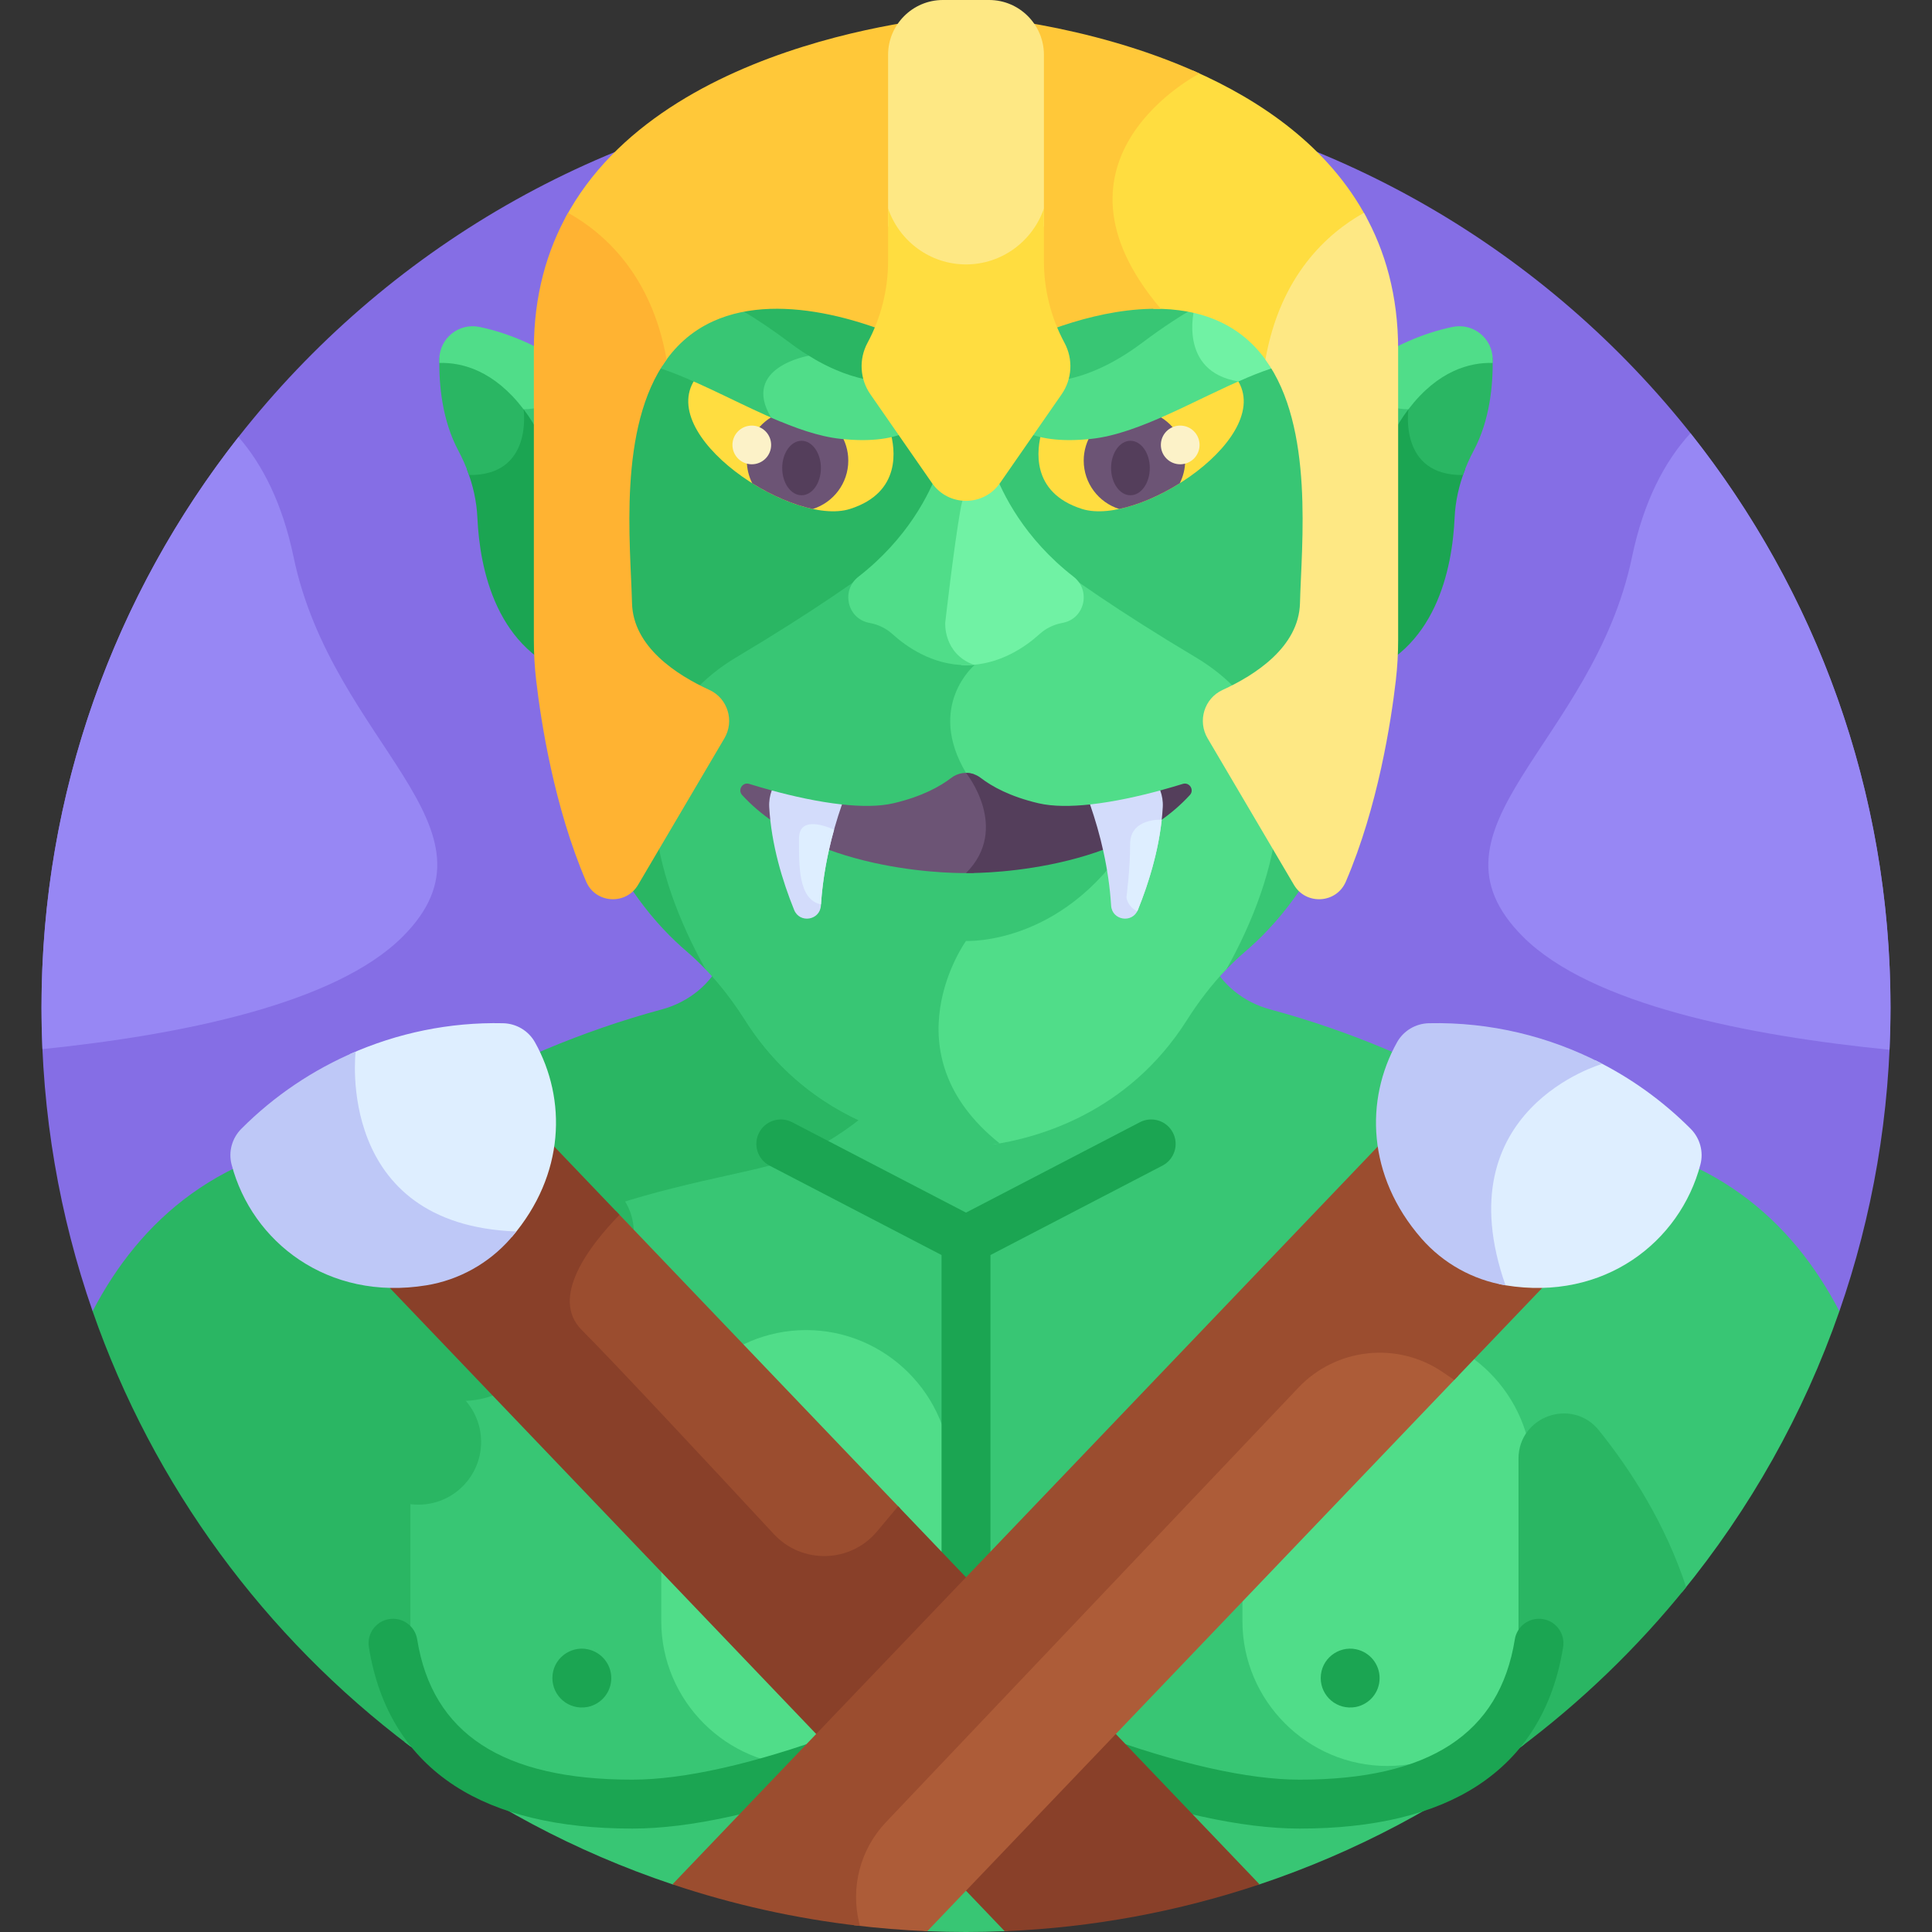 <svg id="Layer_1" enable-background="new 0 0 512 512" height="512" viewBox="0 0 512 512" width="512" xmlns="http://www.w3.org/2000/svg"><rect x="0" y="0" width="512" height="512" fill="#333333" stroke="none"/><g><path d="m487.457 347.485c8.766-25.212 13.545-52.29 13.545-80.487 0-135.311-109.691-245.002-245.002-245.002s-245.002 109.691-245.002 245.002c0 28.198 4.779 55.276 13.545 80.488z" fill="#856ee5"/><path d="m416.632 300.851c-7.425-.607-11.374-3.487-20.124-8.42-19.262-10.861-38.808-19.235-59.914-24.931-7.014-1.893-12.995-6.64-16.015-13.248-.822-1.799-1.543-3.68-2.191-5.604-1.35 1.824-2.651 3.686-3.867 5.606-21.358 33.716-58.521 33.579-58.521 33.579s-7.693.017-18.08-3.122c-5.797 6.835-17.62 18.354-34.364 22.739-3.001.786-6.602 1.589-10.771 2.519-29.894 6.666-85.535 19.074-85.535 66.53v85.168c21.195 16.223 45.119 29.053 70.958 37.704l67.536 12.415c3.401.14 6.819.213 10.255.213s6.855-.072 10.257-.212l67.536-12.414c25.501-8.537 49.137-21.145 70.124-37.067v-75.726c0-5.476 3.616-8.698 7-9.889 3.392-1.192 8.237-.94 11.671 3.336 8.286 10.323 17.6 24.683 23.123 41.979 17.982-21.985 32.227-47.147 41.746-74.523-12.413-23.85-33.902-43.613-70.824-46.632z" fill="#38c674"/><path d="m213.631 468.003c-21.114 0-38.389-17.275-38.389-38.389v-38.74c0-21.114 17.275-38.389 38.389-38.389 21.114 0 38.389 17.275 38.389 38.389v38.74c-.001 21.114-17.275 38.389-38.389 38.389z" fill="#50dd89"/><path d="m367.646 468.003c-21.114 0-38.389-17.275-38.389-38.389v-38.74c0-21.114 17.275-38.389 38.389-38.389 21.114 0 38.389 17.275 38.389 38.389v38.74c0 21.114-17.275 38.389-38.389 38.389z" fill="#50dd89"/><path d="m446.854 420.609c-5.521-16.8-14.586-30.915-23.097-41.518-7.091-8.834-21.341-3.838-21.341 7.491v76.855c16.551-12.359 31.489-26.757 44.438-42.828z" fill="#2ab663"/><path d="m197.479 254.255c-1.217-1.92-2.518-3.783-3.868-5.606-.648 1.923-1.368 3.803-2.19 5.602-3.021 6.609-9.001 11.357-16.017 13.25-21.104 5.695-40.651 14.069-59.912 24.93-8.75 4.934-12.699 7.814-20.124 8.421-36.922 3.018-58.411 22.783-70.825 46.634 16.117 46.352 45.762 86.373 84.207 115.334 0-24.632 0-57.931 0-86.319 0-52.573 70-61 95.187-67.598 17.626-4.617 29.826-16.815 35.568-23.726-12.628-3.529-29.879-11.748-42.026-30.922z" fill="#2ab663"/><path d="m408.872 429.073c-3.534-.567-6.861 1.839-7.428 5.373-4.016 25.02-22.665 37.184-57.011 37.184-13.606 0-32.188-4.173-53.741-12.068-16.872-6.18-28.208-22.438-28.208-40.454v-86.51l45.581-23.695c3.177-1.651 4.414-5.565 2.762-8.741-1.65-3.177-5.567-4.413-8.741-2.762l-46.086 23.956-46.084-23.957c-3.175-1.652-7.09-.416-8.741 2.762-1.652 3.176-.415 7.091 2.762 8.741l45.581 23.695v86.51c0 18.017-11.336 34.274-28.209 40.454-21.552 7.895-40.135 12.068-53.74 12.068-34.348 0-52.996-12.163-57.011-37.184-.567-3.535-3.895-5.94-7.428-5.373-3.535.567-5.941 3.893-5.374 7.428 2.615 16.295 10.295 28.677 22.827 36.801 11.559 7.494 27.367 11.293 46.986 11.293 15.326 0 34.907-4.327 58.2-12.86 13.262-4.858 23.889-14.499 30.233-26.534 6.343 12.034 16.97 21.676 30.232 26.534 23.293 8.533 42.874 12.86 58.201 12.86 19.618 0 35.427-3.799 46.985-11.293 12.532-8.124 20.212-20.506 22.827-36.801.565-3.534-1.84-6.86-5.375-7.427z" fill="#1ba552"/><path d="m359.337 452.365c3.697-.768 6.273-3.948 6.273-7.656 0-3.624-2.525-6.867-6.273-7.645-4.612-.952-9.331 2.551-9.331 7.645 0 4.7 4.217 8.593 9.331 7.656z" fill="#1ba552"/><path d="m155.719 452.365c3.697-.768 6.273-3.948 6.273-7.656 0-3.624-2.525-6.867-6.273-7.645-4.612-.952-9.33 2.551-9.33 7.645 0 4.7 4.217 8.593 9.33 7.656z" fill="#1ba552"/><g fill="#2ab663"><ellipse cx="152.624" cy="326.374" rx="15.374" ry="15.374" transform="matrix(.23 -.973 .973 .23 -200.085 399.93)"/><circle cx="122.445" cy="347.319" r="23.944"/><circle cx="110.875" cy="382.125" r="16.625"/></g><g><path d="m203.97 407.562c3.851 4.15 9.289 6.469 14.965 6.306 5.662-.143 10.997-2.715 14.637-7.057l5.017-7.031-75.389-78.863c-11.956 13.064-16.825 25.872-10.069 32.629 8.617 8.618 35.551 37.542 50.839 54.016z" fill="#9b4d2f"/></g><path d="m238.012 399.178-5.59 6.67c-7.053 8.415-19.884 8.743-27.353.695-16.399-17.672-42.358-45.537-50.878-54.057-8.608-8.608 2.071-22.424 9.984-30.547l-35.215-36.838c-5.053-5.285-12.923-6.741-19.532-3.613l-35.547 16.825c-3.964 1.876-4.927 7.083-1.897 10.253l194.272 203.223c23.523-.969 46.185-5.266 67.539-12.414z" fill="#894029"/><path d="m383.25 362.431c-12.712-8.697-29.635-6.902-40.237 4.271l-109.328 115.18c-7.171 7.555-9.943 18.099-7.417 28.204l.029.117c6.41.776 12.894 1.314 19.448 1.584l140.693-147.176z" fill="#ad5c38"/><path d="m438.119 298.312-35.547-16.825c-6.609-3.128-14.479-1.672-19.532 3.613l-204.833 214.271c15.898 5.323 32.521 9.062 49.684 11.026l-.169-.676c-2.388-9.553.271-19.665 7.05-26.807l109.328-115.181c10.038-10.575 26.269-12.298 38.303-4.065l2.984 2.042 54.628-57.145c3.032-3.17 2.068-8.377-1.896-10.253z" fill="#9b4d2f"/><path d="m77.797 147.597c-2.905-13.941-8.098-24.341-14.594-31.793-32.702 41.642-52.204 94.141-52.204 151.195 0 3.696.087 7.373.249 11.029 36.901-3.784 77.677-12.019 95.444-29.787 28.86-28.861-18.547-50.992-28.895-100.644z" fill="#9787f4"/><path d="m432.504 147.597c-10.348 49.653-57.755 71.783-28.895 100.644 18.039 18.039 59.795 26.251 97.134 29.956.167-3.712.258-7.444.258-11.198 0-57.515-19.827-110.393-53.007-152.194-6.914 7.51-12.452 18.215-15.49 32.792z" fill="#9787f4"/><path d="m133.918 121.143c4.22-4.269 3.462-11.559 3.359-12.394l-1.653-6.039c1.449 1.381 2.894 2.971 4.317 4.829 7.841 10.23 7.112 18.151 5.119 22.994-1.592 3.869-1.593 8.242-.003 11.996 1.589 3.752 4.554 6.655 9.208 8.077-1.498 10.447-1.992 19.987-1.706 28.675-21.117-6.476-25.436-28.625-26.045-42.051-.201-4.436-1.189-8.76-2.792-12.872 4.476.164 7.908-.9 10.196-3.215z" fill="#1ba552"/><path d="m116.427 95.142c.002-.14.021-.274.03-.412 5.879-.144 13.782 1.776 21.341 10.237l.954 3.484s2.644 17.651-14.452 17.436c-.771-2.221-1.724-4.385-2.839-6.474-4.293-8.038-5.142-17.431-5.034-24.271z" fill="#2ab663"/><path d="m137.501 106.906c.438.028.858.045 1.249.045 3.242 0 5.609-.893 7.035-2.653 2.167-2.675 1.734-6.721 1.556-7.875l-2.206-2.803c4.194 2.368 7.753 4.902 10.484 7.067-.133 4.352.678 8.553 1.685 12.002 1.812 6.204 2.056 12.767.566 19.056-1.694 7.149-2.942 13.926-3.812 20.359-.661-.195-1.305-.405-1.912-.647-8.408-3.351-11.918-13.125-8.473-21.495 1.955-4.75 2.338-12.036-4.923-21.51-.414-.542-.831-1.048-1.249-1.546z" fill="#38c674"/><path d="m116.42 96.184c.001-.352.001-.702.007-1.042.087-5.54 5.186-9.621 10.614-8.504 8.434 1.736 15.892 5.438 21.713 9.153.001.002 2.747 12.66-10.002 12.66-7.88-10.28-16.287-12.437-22.332-12.267z" fill="#50dd89"/><path d="m378.083 121.143c-4.22-4.269-3.462-11.559-3.359-12.394l1.653-6.039c-1.449 1.381-2.894 2.971-4.317 4.829-7.841 10.23-7.112 18.151-5.119 22.994 1.592 3.869 1.593 8.242.003 11.996-1.589 3.752-4.555 6.655-9.208 8.077 1.497 10.447 1.992 19.987 1.706 28.675 21.117-6.476 25.436-28.625 26.045-42.051.201-4.436 1.19-8.76 2.792-12.872-4.476.164-7.908-.9-10.196-3.215z" fill="#1ba552"/><path d="m395.574 95.142c-.002-.14-.021-.274-.03-.412-5.879-.144-13.782 1.776-21.341 10.237l-.954 3.484s-2.644 17.651 14.452 17.436c.771-2.221 1.724-4.385 2.839-6.474 4.293-8.038 5.142-17.431 5.034-24.271z" fill="#2ab663"/><path d="m374.5 106.906c-.438.028-.858.045-1.25.045-3.242 0-5.609-.893-7.035-2.653-2.167-2.675-1.734-6.721-1.556-7.875l2.206-2.803c-4.194 2.368-7.753 4.902-10.484 7.067.133 4.352-.678 8.553-1.685 12.002-1.812 6.204-2.056 12.767-.566 19.056 1.694 7.149 2.942 13.926 3.812 20.359.661-.195 1.305-.405 1.912-.647 8.408-3.351 11.918-13.125 8.473-21.495-1.955-4.75-2.338-12.036 4.923-21.51.415-.542.832-1.048 1.25-1.546z" fill="#38c674"/><path d="m395.581 96.184c0-.352-.001-.702-.007-1.042-.087-5.54-5.186-9.621-10.614-8.504-8.434 1.736-15.892 5.438-21.713 9.153 0 0-2.747 12.66 10.002 12.66 7.879-10.28 16.287-12.437 22.332-12.267z" fill="#50dd89"/><path d="m356.13 131.745c-1.49-6.289-1.246-12.852.566-19.056 2.464-8.437 3.756-21.373-7.077-30.015-3.251-2.594-5.887-5.865-7.56-9.672-7.247-16.488-31.214-58.884-86.059-58.884s-78.812 42.396-86.059 58.883c-1.674 3.807-4.309 7.079-7.56 9.672-10.832 8.642-9.541 21.578-7.077 30.015 1.812 6.204 2.056 12.767.566 19.056-17.113 72.218 10.624 107.15 26.162 120.41 6.091 5.199 11.161 11.452 15.447 18.217 21.358 33.717 58.521 33.581 58.521 33.581s37.163.137 58.521-33.579c4.286-6.765 9.356-13.018 15.447-18.217 15.537-13.261 43.275-48.193 26.162-120.411z" fill="#38c674"/><g fill="#38c674"><path d="m254.003 50.936c-3.147 15.882 1.537 32.658 13.923 49.869l-.399 1.31c.524-.199 1.112-.259 1.723-.122 7.406 1.656 19.387 1.272 34.386-9.993 18.394-13.813 30.975-17.518 39.057-17.675-.223-.434-.436-.874-.634-1.323-6.282-14.294-25.137-48.054-65.779-56.787-6.766 5.403-18.8 17.177-22.277 34.721z"/><path d="m356.13 131.745c-1.49-6.289-1.246-12.852.566-19.056 1.339-4.583 2.326-10.494 1.217-16.324-10.569-6.269-25.624.951-40.295 7.994-9.748 4.68-19.829 9.52-28.542 10.449-12.207 1.303-20.125-1.418-23.024-7.854l-.829 2.723c-1.475 1.234-5.747 5.6-3.85 13.508-2.503.816-6.87 3.384-8.293 11.438-1.795 10.162-4.048 30.001-4.076 30.257-.222 2.938.982 8.806 6.693 11.886-3.233 3.815-9.585 14.014-1.198 28.46v25.47c-2.965 2.864-6.155 9.721-.303 18.679-.806 1.289-2.315 3.91-3.717 7.458h74.552c1.57-1.633 3.208-3.202 4.937-4.678 15.537-13.26 43.275-48.192 26.162-120.41z"/></g><path d="m255.999 231.368v-26.55c-10.584-17.8 2.251-28.557 2.251-28.557-8.375-2.982-7.75-11.268-7.75-11.268s2.25-19.875 4.058-30.109 8.691-10.578 8.691-10.578c-3.126-9.562 3.272-13.74 3.272-13.74l.546-1.792c-.56-.817-1.027-1.703-1.38-2.674-.82-2.253 1.147-4.553 3.451-4.124l.441-1.447c-33.311-45.645-2.411-75.366 8.61-83.882-6.763-1.61-14.141-2.528-22.189-2.528-54.845 0-78.812 42.396-86.059 58.883-.197.449-.41.889-.634 1.323 8.079.158 20.664 3.862 39.057 17.674 15 11.266 26.979 11.651 34.386 9.993 2.353-.527 4.397 1.817 3.564 4.107-2.565 7.058-10.649 10.072-23.39 8.709-8.713-.93-18.794-5.769-28.542-10.449-10.728-5.15-21.659-10.398-30.895-10.398-3.396 0-6.559.72-9.4 2.406-1.109 5.829-.121 11.739 1.217 16.322 1.812 6.204 2.056 12.767.566 19.056-17.113 72.218 10.624 107.15 26.162 120.41 1.729 1.476 3.367 3.044 4.937 4.678h65.068c1.92-4.634 3.962-7.475 3.962-7.475-8.084-11.426 0-17.99 0-17.99z" fill="#2ab663"/><path d="m316.75 174.118c-20.486-12.199-33.683-21.602-40.902-27.114 2.258 2.373 4.812 4.74 7.742 7.02 1.684 1.31 2.439 3.417 1.972 5.5-.463 2.063-1.965 3.568-4.018 4.027-.13.029-.263.056-.395.081-2.51.475-4.816 1.615-6.669 3.298-3.222 2.924-9.905 7.83-18.48 7.83-1.142 0-2.247-.092-3.317-.25.829.838 1.818 1.61 3.015 2.256-3.233 3.815-9.585 14.014-1.198 28.46v25.47c-2.965 2.864-6.155 9.721-.303 18.679-3.236 5.174-17.803 31.78 8.744 53.955 11.772-1.719 35.918-8.232 51.581-32.957 3.069-4.845 6.55-9.419 10.51-13.54 9.775-17.409 28.785-60.641-8.282-82.715z" fill="#50dd89"/><path d="m255.999 249.358c-8.084-11.427 0-17.99 0-17.99v-26.55c-10.584-17.8 2.251-28.557 2.251-28.557-1.168-.416-2.144-.941-2.988-1.526-8.218-.271-14.615-4.964-17.742-7.803-1.853-1.684-4.16-2.824-6.666-3.298-.136-.026-.269-.053-.398-.082-2.054-.458-3.556-1.964-4.018-4.027-.468-2.083.288-4.19 1.972-5.5 2.93-2.28 5.484-4.647 7.742-7.02-7.219 5.512-20.416 14.914-40.902 27.114-37.067 22.074-18.057 65.306-8.281 82.715 3.961 4.121 7.441 8.695 10.51 13.54 21.358 33.714 58.521 33.578 58.521 33.578s3.486.008 8.921-.939c-30.181-24.104-8.922-53.655-8.922-53.655z" fill="#38c674"/><g><path d="m256 229.368s-25.127.552-45.329-10.121c17.934 31.539 45.329 30.111 45.329 30.111s27.394 1.427 45.327-30.111c-20.2 10.673-45.327 10.121-45.327 10.121z" fill="#38c674"/></g><path d="m256 231.368s.742.016 2.065-.011c9.098-10.33 2.602-22.285.025-26.183-1.996-.692-4.247-.369-6 .978-2.924 2.245-7.744 4.949-15.291 6.716-3.865.905-8.671.864-13.669.321-12.121 2.321-18.604-3.712-18.604-3.712-2.236-.607-4.267-1.207-5.982-1.737-1.755-.543-3.116 1.595-1.875 2.95 19.745 21.548 59.331 20.678 59.331 20.678z" fill="#6c5475"/><path d="m313.455 207.739c-1.715.53-3.745 1.13-5.981 1.737 0 0-8.066 5.783-18.603 3.713-4.998.543-9.805.584-13.67-.32-7.547-1.767-12.367-4.47-15.29-6.715-1.159-.89-2.535-1.335-3.911-1.334.001.001 11.875 14.675.001 26.55 0 0 39.585.87 59.33-20.679 1.24-1.357-.121-3.495-1.876-2.952z" fill="#543e5b"/><path d="m284.511 152.84c-13.048-10.152-18.868-21.98-21.262-28.534-.462-1.264-1.249-2.333-2.23-3.167.077.657.183 1.332.354 2.046-2.503.816-6.87 3.384-8.293 11.438-1.795 10.162-4.048 30.001-4.076 30.257-.209 2.773.856 8.153 5.778 11.339.403.02.806.042 1.219.042 8.991 0 15.946-5.003 19.488-8.219 1.668-1.515 3.725-2.517 5.939-2.936.15-.029.298-.059.443-.091 5.673-1.267 7.228-8.605 2.64-12.175z" fill="#70f2a4"/><path d="m256 119.279c-3.229 0-6.141 1.995-7.249 5.027-2.394 6.555-8.214 18.382-21.262 28.534-4.588 3.57-3.033 10.908 2.641 12.175.145.032.292.063.443.091 2.214.419 4.271 1.421 5.939 2.936 3.542 3.216 10.497 8.219 19.488 8.219.689 0 1.362-.038 2.026-.094-8.126-3.053-7.526-11.174-7.526-11.174s2.25-19.875 4.058-30.109 8.691-10.578 8.691-10.578c-1.108-3.033-4.021-5.027-7.249-5.027z" fill="#50dd89"/><g><path d="m289.076 114.809c-5.103.545-9.444.376-12.998-.461-1.303 4.551-3.094 16.143 10.637 20.521 15.375 4.902 52.398-19.799 40.613-35.047-3.22 1.424-6.474 2.985-9.709 4.538-9.749 4.68-19.83 9.519-28.543 10.449z" fill="#ffdd40"/></g><g><path d="m225.285 134.868c13.728-4.377 11.94-15.966 10.637-20.519-3.554.837-7.895 1.005-12.999.459-8.713-.93-18.794-5.769-28.542-10.449-3.236-1.553-6.489-3.113-9.71-4.538-11.783 15.248 25.239 39.949 40.614 35.047z" fill="#ffdd40"/></g><path d="m312.652 128.065c.906-1.809 1.429-3.844 1.429-6.006 0-5.519-3.329-10.255-8.085-12.325-5.786 2.475-11.451 4.437-16.641 5.038-1.36 2.101-2.158 4.599-2.158 7.288 0 6.019 3.956 11.112 9.41 12.825 5.149-1.091 10.849-3.558 16.045-6.82z" fill="#6c5475"/><path d="m206.004 109.734c-4.756 2.07-8.085 6.807-8.085 12.325 0 2.161.523 4.197 1.429 6.006 5.196 3.262 10.896 5.729 16.045 6.819 5.453-1.713 9.41-6.806 9.41-12.825 0-2.689-.798-5.187-2.158-7.288-5.19-.6-10.855-2.562-16.641-5.037z" fill="#6c5475"/><path d="m328.419 99.603c-4.162-.684-7.178-2.435-8.964-5.205-3.331-5.168-1.466-12.336-1.44-12.431l.05-.185.009-1.058c-4.623 2.558-9.723 5.86-15.339 10.077-15.332 11.514-26.919 11.125-33.157 9.728-3.521-.788-6.535 2.694-5.302 6.084 2.027 5.574 8.053 11.493 24.959 9.688 12.724-1.358 27.73-10.549 41.359-16.259-.704-.163-1.423-.315-2.175-.439z" fill="#50dd89"/><g fill="#70f2a4"><path d="m341.988 72.842c.006.013.012.027 0 0-6.224.253-14.559 2.496-25.425 8.748-.094.351-4.413 16.861 11.614 19.493 11.549-5.096 22.281-8.215 30.04-2.692 2.969-22.365-16.227-25.549-16.229-25.549z"/><path d="m341.988 72.842c-.006-.013-.011-.026 0 0z"/></g><path d="m204.36 117.913c0 2.832-2.296 5.128-5.128 5.128s-5.128-2.296-5.128-5.128 2.296-5.128 5.128-5.128 5.128 2.296 5.128 5.128z" fill="#fcf2c8"/><path d="m317.896 117.913c0 2.832-2.296 5.128-5.128 5.128s-5.128-2.296-5.128-5.128 2.296-5.128 5.128-5.128 5.128 2.296 5.128 5.128z" fill="#fcf2c8"/><path d="m304.706 124.033c0 3.986-2.296 7.217-5.128 7.217s-5.128-3.231-5.128-7.217 2.296-7.217 5.128-7.217c2.832-.001 5.128 3.231 5.128 7.217z" fill="#543e5b"/><path d="m217.549 124.033c0 3.986-2.296 7.217-5.128 7.217s-5.128-3.231-5.128-7.217 2.296-7.217 5.128-7.217 5.128 3.231 5.128 7.217z" fill="#543e5b"/><path d="m294.457 240.002c.243 3.908 5.619 4.776 7.088 1.146 3.099-7.658 6.054-17.344 6.603-27.276.084-1.517-.165-3.006-.674-4.396-5.48 1.488-12.199 3.016-18.603 3.713 2.711 7.8 4.975 16.968 5.586 26.813z" fill="#d3dcfb"/><path d="m204.526 209.476c-.509 1.39-.758 2.88-.674 4.396.549 9.932 3.504 19.618 6.603 27.276 1.469 3.63 6.845 2.761 7.088-1.146.611-9.844 2.875-19.013 5.586-26.813-6.404-.696-13.123-2.224-18.603-3.713z" fill="#d3dcfb"/><g fill="#38c674"><path d="m170.012 72.842c.011-.026.006-.013 0 0z"/><path d="m205.645 109.888c-5.028-8.343.994-12.739 10.189-14.348v-.37c-2.105-1.22-4.295-2.66-6.57-4.369-17.926-13.463-30.61-17.607-39.252-17.958-.012.026-.006.013 0 0 0 0-19.199 3.184-16.229 25.549 12.824-9.128 33.767 5.345 53.098 13.345-.429-.592-.846-1.202-1.236-1.849z"/></g><path d="m242.421 100.528c-5.53 1.239-15.267 1.678-28.087-6.259v.004s-18.036 3.019-9.975 16.39c6.377 2.788 12.626 5.022 18.405 5.638 16.906 1.805 22.932-4.115 24.959-9.688 1.233-3.391-1.781-6.873-5.302-6.085z" fill="#50dd89"/><path d="m299.5 223.618c0 6.875-.983 14.125-.983 14.125s.129 2.369 2.847 3.76c.061-.117.129-.227.18-.355 2.749-6.791 5.375-15.179 6.319-23.918-.082-.005-8.363-.453-8.363 6.388z" fill="#deeeff"/><path d="m217.57 239.676c.464-7.043 1.77-13.73 3.474-19.817-3.284-1.42-9.294-3.249-9.294 2.384 0 6.868-.289 16.183 5.82 17.433z" fill="#deeeff"/><path d="m316.178 18.705c-4.127 2.354-19.022 11.856-22.241 27.96-2.237 11.192 1.727 23.02 11.748 35.168 6.066-.05 12.006.888 17.331 3.31 5.934 2.698 10.323 6.867 13.555 11.932 2.217-14.474 8.255-25.942 18.065-34.17 2.565-2.151 5.138-3.845 7.532-5.181-10.036-18.768-27.816-31.027-45.99-39.019z" fill="#ffdd40"/><path d="m317.897 19.474c-30.089-13.707-61.898-15.474-61.898-15.474s-79.858 4.425-106.196 53.774c9.537 5.379 22.04 16.63 25.604 39.33 3.234-5.079 7.629-9.258 13.575-11.961 18.643-8.479 44.824 1.175 57.55 8.078 5.899 3.2 13.035 3.2 18.934 0 9.483-5.144 26.436-11.81 42.175-11.368-.001-.001-.001-.001-.001-.002-33.914-39.864 10.256-62.376 10.257-62.377z" fill="#ffc839"/><path d="m370.522 169.635v-77.079c0-14.197-3.417-26.13-9.066-36.16-9.634 5.381-22.162 16.525-26.11 38.896 13.016 17.92 9.541 49.078 9.163 64.535-.283 11.593-11.835 19.043-20.508 23.014-4.865 2.227-6.689 8.214-3.973 12.824l22.878 38.834c3.202 5.436 11.249 4.962 13.741-.833 8.547-19.877 12.019-42.629 13.264-53.361.41-3.544.611-7.103.611-10.67z" fill="#fee884"/><path d="m187.999 182.841c-8.673-3.971-20.225-11.421-20.509-23.014-.378-15.457-3.853-46.617 9.164-64.537-3.949-22.371-16.477-33.515-26.111-38.895-5.649 10.03-9.066 21.963-9.066 36.161v77.079c0 3.574.201 7.138.614 10.688 1.247 10.739 4.72 33.478 13.262 53.344 2.492 5.795 10.539 6.268 13.741.832l22.877-38.833c2.715-4.61.892-10.598-3.972-12.825z" fill="#ffb332"/><path d="m256 71.657c8.738 0 16.415-4.716 20.648-11.721v-45.431c0-7.978-6.527-14.505-14.505-14.505h-12.285c-7.978 0-14.505 6.527-14.505 14.505v45.431c4.232 7.005 11.909 11.721 20.647 11.721z" fill="#fee884"/><path d="m282.108 90.869c-3.584-6.66-5.46-14.104-5.46-21.667v-13.967c-2.923 8.603-11.09 14.839-20.648 14.839s-17.725-6.236-20.648-14.839v13.966c0 7.563-1.876 15.007-5.46 21.667-2.329 4.327-2.031 9.595.772 13.632l16.325 23.515c4.364 6.286 13.66 6.286 18.024 0l16.325-23.515c2.801-4.036 3.099-9.304.77-13.631z" fill="#ffdd40"/><path d="m102.78 313.674c7.416 8.643 18.479 13.382 32.875 14.123 14.098-16.472 14.552-36.5 6.121-51.573-1.717-3.07-4.932-4.978-8.449-5.056-14.2-.318-28.055 2.59-40.65 8.204-.332 4.073-.992 21.372 10.103 34.302z" fill="#deeeff"/><path d="m136.849 326.356c-48.199-1.751-42.599-47.668-42.599-47.668-11.276 4.784-21.589 11.716-30.29 20.452-2.477 2.487-3.477 6.086-2.584 9.48 5.385 20.473 25.456 36.285 51.649 31.997 8.617-1.411 16.527-5.818 22.272-12.395.538-.615 1.051-1.239 1.552-1.866z" fill="#bec8f7"/><path d="m422.751 280.977c-4.442 1.581-17.699 7.267-24.72 20.798-5.55 10.696-5.789 23.658-.741 38.526.559.118 1.12.225 1.685.317 26.194 4.288 46.264-11.524 51.649-31.997.893-3.394-.107-6.994-2.584-9.48-7.398-7.428-15.96-13.555-25.289-18.164z" fill="#deeeff"/><path d="m424.636 281.936c-13.959-7.287-29.736-11.133-45.963-10.77-3.518.079-6.732 1.986-8.449 5.056-8.504 15.204-7.977 35.45 6.48 52 5.744 6.576 13.655 10.984 22.272 12.395-16.412-46.763 25.659-58.681 25.66-58.681z" fill="#bec8f7"/></g></svg>